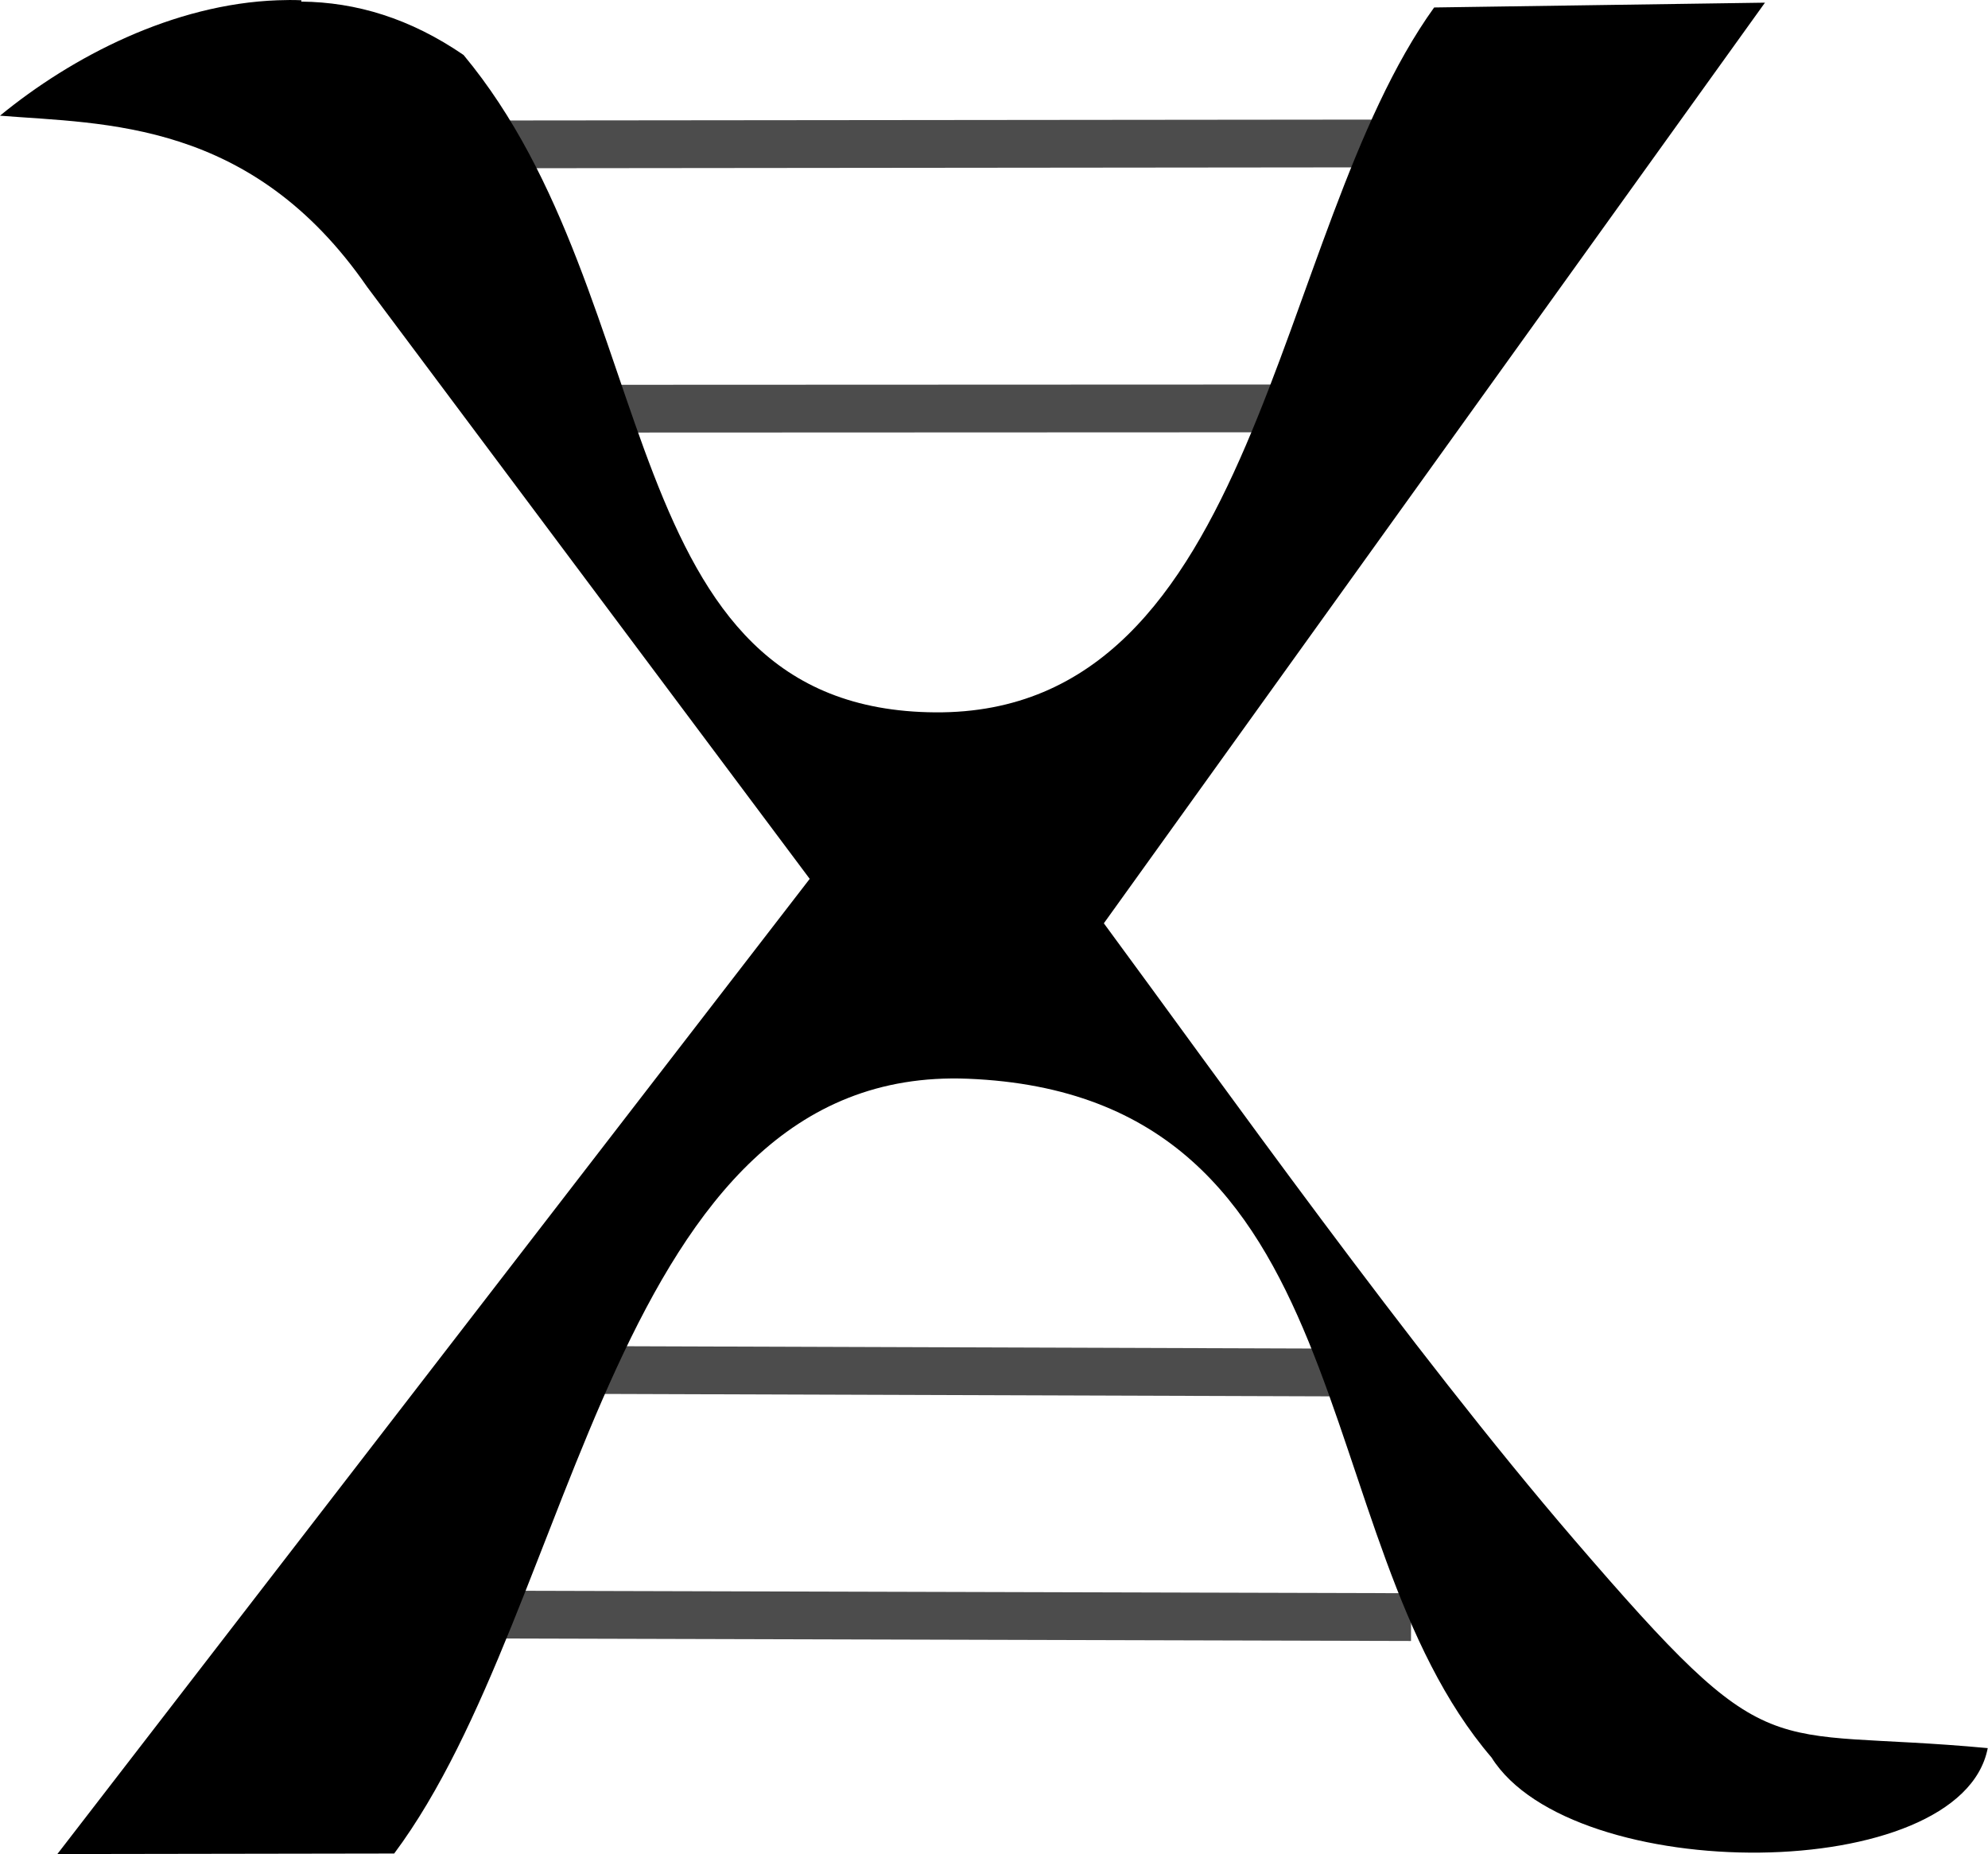<?xml version="1.0" encoding="utf-8"?>
<svg xmlns="http://www.w3.org/2000/svg" width="14.903" height="13.896"><path d="M2.26.002C2.2-.001 2.14 0 2.082.002 1.3.03.54.424 0 .867.784.93 1.886.897 2.752 2.15L6.07 6.587.43 13.896l2.525-.004c1.38-1.85 1.63-5.913 4.3-5.807 2.993.12 2.51 3.435 3.926 5.087.605.965 3.52.96 3.72-.07-1.714-.16-1.593.19-3.1-1.562-1.23-1.43-2.647-3.428-3.526-4.62l4.956-6.9-2.48.036c-1.22 1.697-1.3 5.3-3.74 5.283S5 2.244 3.475.412c-.4-.274-.804-.396-1.217-.4z"/><head/><path d="M2.725 1.083l7.953-.008zm1.872 1.98l5.006-.002zm5.52 7.224l-6-.02zM3.208 12.1l7.37.02z" opacity=".7" fill="none" stroke="#000" stroke-width=".358"/></svg>
